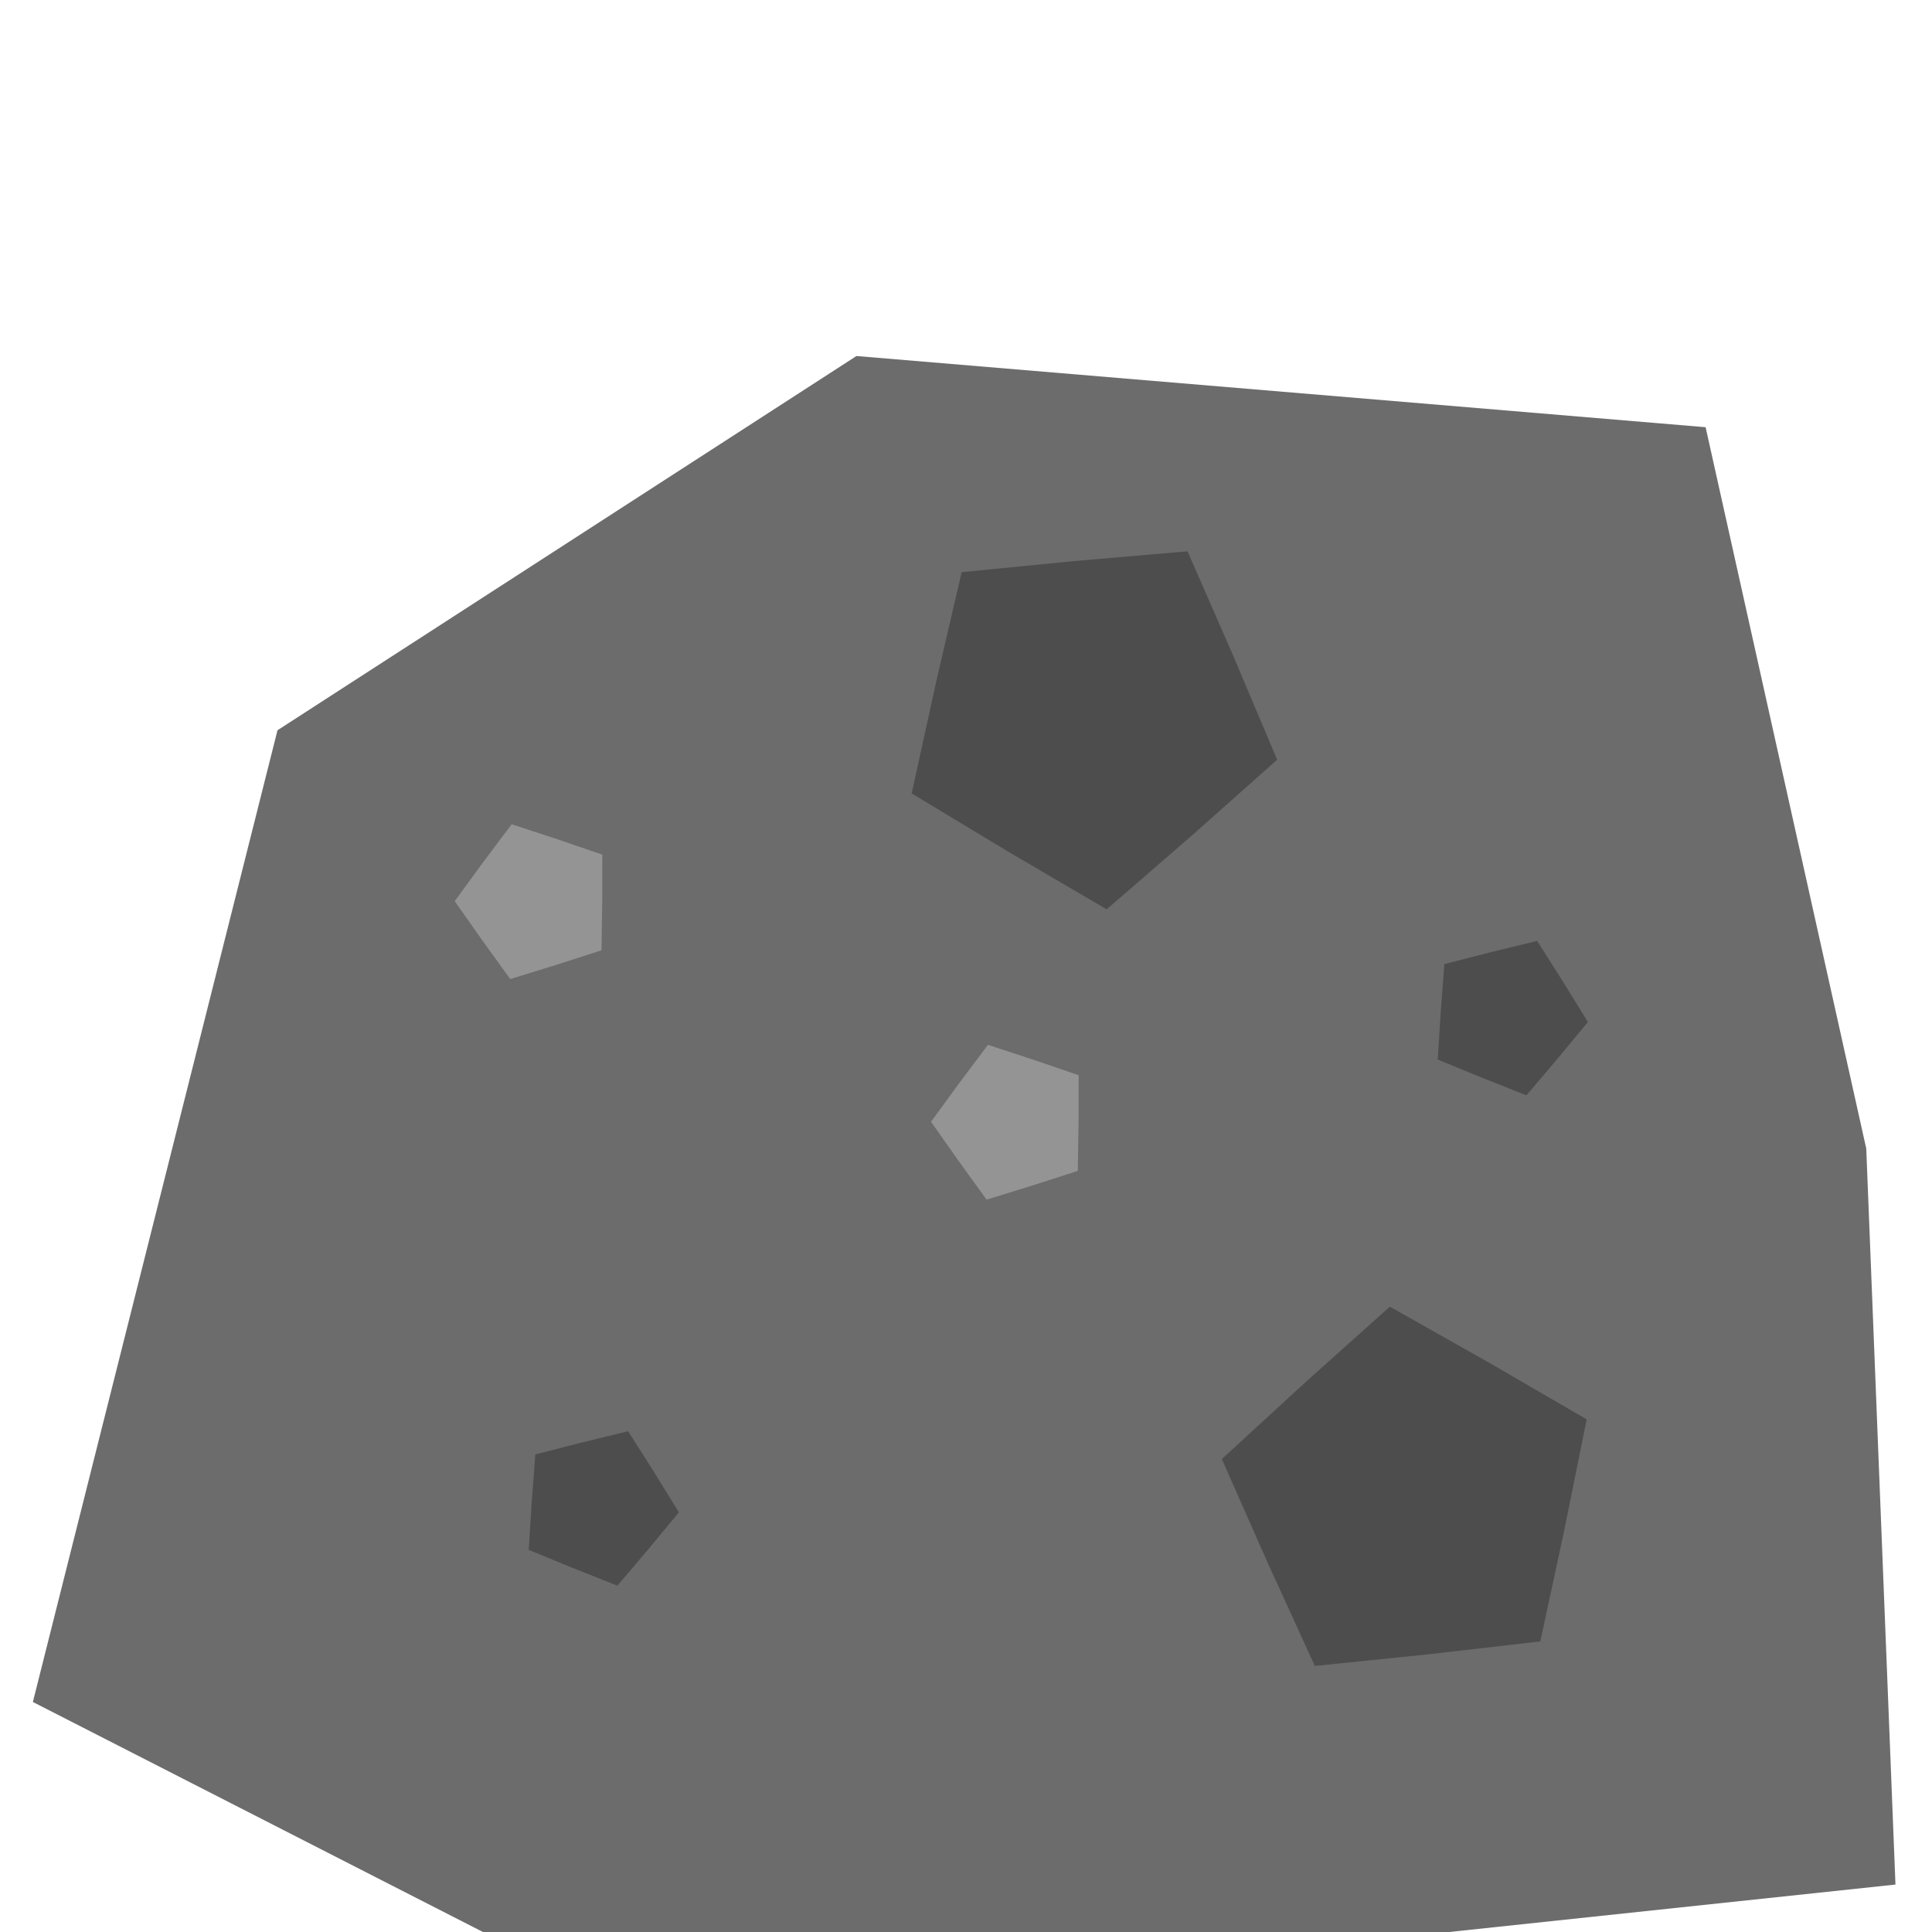 <?xml version="1.0" encoding="UTF-8" standalone="no"?>
<svg
   xmlns:dc="http://purl.org/dc/elements/1.1/"
   xmlns:cc="http://creativecommons.org/ns#"
   xmlns:rdf="http://www.w3.org/1999/02/22-rdf-syntax-ns#"
   xmlns:svg="http://www.w3.org/2000/svg"
   xmlns="http://www.w3.org/2000/svg"
   xmlns:sodipodi="http://sodipodi.sourceforge.net/DTD/sodipodi-0.dtd"
   xmlns:inkscape="http://www.inkscape.org/namespaces/inkscape"
   inkscape:export-ydpi="16.256001"
   inkscape:export-xdpi="16.256001"
   inkscape:export-filename="D:\Projects\C\tilemap\resources\blocks\rock1.png"
   sodipodi:docname="rock1.svg"
   inkscape:version="1.0beta2 (589b019, 2020-04-03)"
   id="svg1442"
   version="1.1"
   viewBox="0 0 100 100"
   height="100mm"
   width="100mm">
  <defs
     id="defs1436" />
  <sodipodi:namedview
     inkscape:window-maximized="1"
     inkscape:window-y="-8"
     inkscape:window-x="-8"
     inkscape:window-height="1017"
     inkscape:window-width="1920"
     showgrid="false"
     inkscape:document-rotation="0"
     inkscape:current-layer="layer1"
     inkscape:document-units="mm"
     inkscape:cy="146.56622"
     inkscape:cx="168.08366"
     inkscape:zoom="1.4"
     inkscape:pageshadow="2"
     inkscape:pageopacity="0.0"
     borderopacity="1.0"
     bordercolor="#666666"
     pagecolor="#ffffff"
     id="base"
     fit-margin-top="0"
     fit-margin-left="0"
     fit-margin-right="0"
     fit-margin-bottom="0"
     showguides="false">
    <sodipodi:guide
       position="-68.792,132.128"
       orientation="1,0"
       id="guide839" />
  </sodipodi:namedview>
  <g
     id="layer1"
     inkscape:groupmode="layer"
     inkscape:label="Layer 1"
     transform="translate(-55.325,-89.001)">
    <path
       id="rect2005"
       style="fill:#6a6a6a;fill-opacity:0.988;stroke-width:0.973"
       d="m 69.688,126.799 29.967,-19.371 43.952,3.685 8.315,37.338 1.512,38.094 -23.11,2.457 h -25 -25 L 57.026,177.095 Z"
       inkscape:connector-curvature="0"
       sodipodi:nodetypes="cccccccccc" />
    <path
       transform="rotate(8.765,8.924,306.845)"
       inkscape:transform-center-y="0.67994747"
       inkscape:transform-center-x="-0.28355264"
       d="m 85.371,122.263 -5.458,-2.161 -5.43,-2.23 0.369,-5.859 0.443,-5.854 5.686,-1.46 5.704,-1.388 3.145,4.957 3.083,4.996 -3.742,4.523 z"
       inkscape:randomized="0"
       inkscape:rounded="0"
       inkscape:flatsided="false"
       sodipodi:arg2="1.9541362"
       sodipodi:arg1="1.3258177"
       sodipodi:r2="8.1164331"
       sodipodi:r1="9.9868011"
       sodipodi:cy="112.57442"
       sodipodi:cx="82.948654"
       sodipodi:sides="5"
       id="path2179"
       style="fill:#4d4d4d;fill-opacity:0.988;stroke-width:0.442"
       sodipodi:type="star" />
    <path
       transform="rotate(-28.169,142.714,151.634)"
       sodipodi:type="star"
       style="fill:#4d4d4d;fill-opacity:0.988;stroke-width:0.442"
       id="path2179-5"
       sodipodi:sides="5"
       sodipodi:cx="122.99731"
       sodipodi:cy="158.01022"
       sodipodi:r1="9.9868011"
       sodipodi:r2="8.1164331"
       sodipodi:arg1="1.3258177"
       sodipodi:arg2="1.9541362"
       inkscape:flatsided="false"
       inkscape:rounded="0"
       inkscape:randomized="0"
       d="m 125.419,167.699 -5.458,-2.161 -5.43,-2.23 0.369,-5.859 0.443,-5.854 5.686,-1.46 5.704,-1.388 3.145,4.957 3.083,4.996 -3.742,4.523 z"
       inkscape:transform-center-x="6.7480607"
       inkscape:transform-center-y="-8.1143553" />
    <path
       sodipodi:type="star"
       style="fill:#4d4d4d;fill-opacity:0.988;stroke-width:0.186"
       id="path2179-5-1-3"
       sodipodi:sides="5"
       sodipodi:cx="86.261606"
       sodipodi:cy="166.98821"
       sodipodi:r1="4.2119994"
       sodipodi:r2="3.4231594"
       sodipodi:arg1="1.3258177"
       sodipodi:arg2="1.9541362"
       inkscape:flatsided="false"
       inkscape:rounded="0"
       inkscape:randomized="0"
       d="m 87.283,171.074 -2.302,-0.912 -2.29,-0.94 0.156,-2.471 0.187,-2.469 2.398,-0.616 2.406,-0.585 1.326,2.09 1.3,2.107 -1.578,1.908 z"
       inkscape:transform-center-x="-0.31568298"
       inkscape:transform-center-y="0.089973876" />
    <path
       inkscape:transform-center-y="0.089973876"
       inkscape:transform-center-x="-0.31568298"
       d="m 134.333,145.695 -2.302,-0.912 -2.29,-0.94 0.156,-2.471 0.187,-2.469 2.398,-0.616 2.406,-0.585 1.326,2.09 1.3,2.107 -1.578,1.908 z"
       inkscape:randomized="0"
       inkscape:rounded="0"
       inkscape:flatsided="false"
       sodipodi:arg2="1.9541362"
       sodipodi:arg1="1.3258177"
       sodipodi:r2="3.4231594"
       sodipodi:r1="4.2119994"
       sodipodi:cy="141.60873"
       sodipodi:cx="133.31121"
       sodipodi:sides="5"
       id="path2179-5-1-3-8"
       style="fill:#4d4d4d;fill-opacity:0.988;stroke-width:0.186"
       sodipodi:type="star" />
    <path
       transform="rotate(-39.457,83.072,135.683)"
       sodipodi:type="star"
       style="fill:#959595;fill-opacity:0.988;stroke-width:0.186"
       id="path2179-5-1-3-8-1"
       sodipodi:sides="5"
       sodipodi:cx="83.072418"
       sodipodi:cy="135.68295"
       sodipodi:r1="4.2119994"
       sodipodi:r2="3.4231594"
       sodipodi:arg1="1.3258177"
       sodipodi:arg2="1.9541362"
       inkscape:flatsided="false"
       inkscape:rounded="0"
       inkscape:randomized="0"
       d="m 84.094,139.769 -2.302,-0.912 -2.29,-0.94 0.156,-2.471 0.187,-2.469 2.398,-0.616 2.406,-0.585 1.326,2.09 1.3,2.107 -1.578,1.908 z"
       inkscape:transform-center-x="0.39123876"
       inkscape:transform-center-y="-0.011515574" />
    <path
       inkscape:transform-center-y="-0.011515574"
       inkscape:transform-center-x="0.39123876"
       d="m 84.094,139.769 -2.302,-0.912 -2.29,-0.94 0.156,-2.471 0.187,-2.469 2.398,-0.616 2.406,-0.585 1.326,2.09 1.3,2.107 -1.578,1.908 z"
       inkscape:randomized="0"
       inkscape:rounded="0"
       inkscape:flatsided="false"
       sodipodi:arg2="1.9541362"
       sodipodi:arg1="1.3258177"
       sodipodi:r2="3.4231594"
       sodipodi:r1="4.2119994"
       sodipodi:cy="135.68295"
       sodipodi:cx="83.072418"
       sodipodi:sides="5"
       id="path2179-5-1-3-8-1-1"
       style="fill:#959595;fill-opacity:0.988;stroke-width:0.186"
       sodipodi:type="star"
       transform="rotate(-39.457,111.318,107.017)" />
  </g>
</svg>
